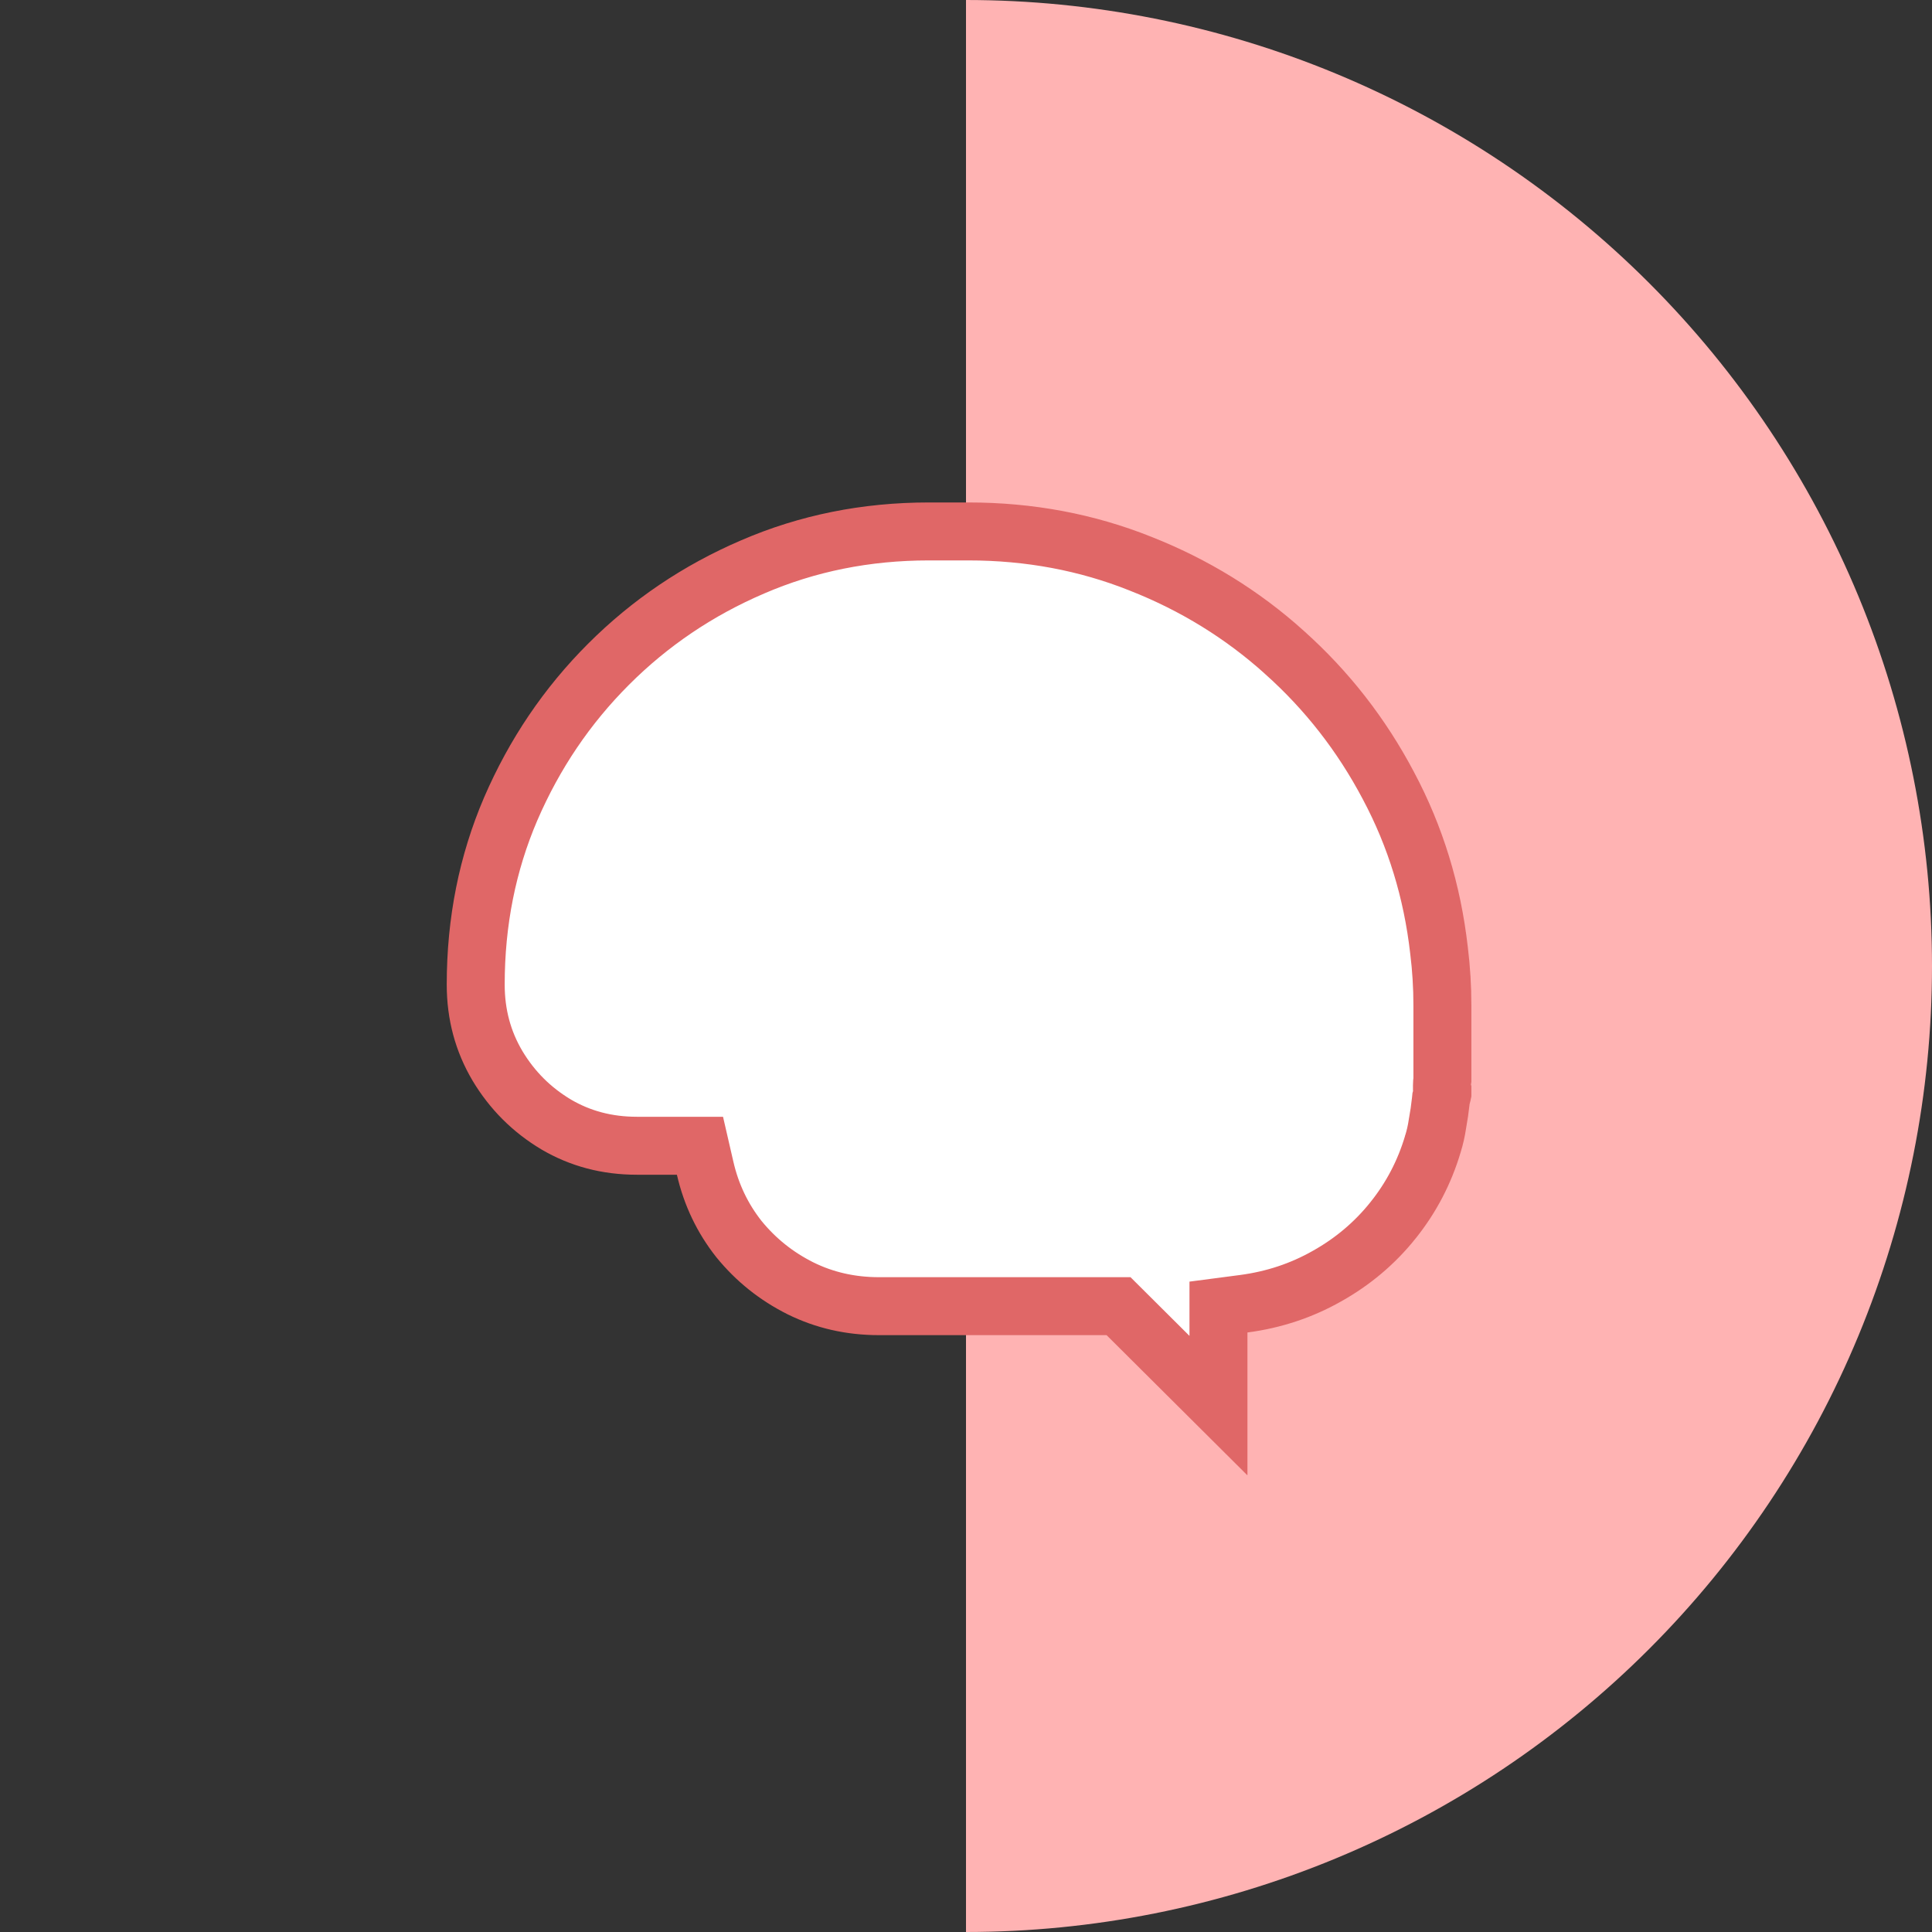 <svg width="100" height="100" viewBox="0 0 100 100" fill="none" xmlns="http://www.w3.org/2000/svg"><rect x="0" y="0" width="100" height="100" fill="#333333" stroke="none"/><g clip-path="url(#clip0_346_579)"><path d="M50 0C56.566 7.82999e-08 63.068 1.293 69.134 3.806C75.2 6.319 80.712 10.002 85.355 14.645C89.998 19.288 93.681 24.8 96.194 30.866C98.707 36.932 100 43.434 100 50C100 56.566 98.707 63.068 96.194 69.134C93.681 75.201 89.998 80.712 85.355 85.355C80.712 89.998 75.2 93.681 69.134 96.194C63.068 98.707 56.566 100 50 100L50 50L50 0Z" fill="#FFB3B3"/><path d="M74.658 52.042V55.837V55.837V55.837V55.837V55.838V55.838V55.838V55.839V55.839V55.839V55.839V55.84V55.84V55.84V55.84V55.841V55.841V55.841V55.842V55.842V55.842V55.842V55.843V55.843V55.843V55.843V55.844V55.844V55.844V55.845V55.845V55.845V55.846V55.846V55.846V55.846V55.847V55.847V55.847V55.847V55.848V55.848V55.848V55.849V55.849V55.849V55.849V55.85V55.85V55.85V55.851V55.851V55.851V55.851V55.852V55.852V55.852V55.853V55.853V55.853V55.853V55.854V55.854V55.854V55.855V55.855V55.855V55.855V55.856V55.856V55.856V55.857V55.857V55.857V55.858V55.858V55.858V55.858V55.859V55.859V55.859V55.86V55.86V55.86V55.861V55.861V55.861V55.861V55.862V55.862V55.862V55.863V55.863V55.863V55.864V55.864V55.864V55.864V55.865V55.865V55.865V55.866V55.866V55.866V55.867V55.867V55.867V55.867V55.868V55.868V55.868V55.869V55.869V55.869V55.87V55.87V55.87V55.871V55.871V55.871V55.871V55.872V55.872V55.872V55.873V55.873V55.873V55.874V55.874V55.874V55.875V55.875V55.875V55.876V55.876V55.876V55.877V55.877V55.877V55.877V55.878V55.878V55.879V55.879V55.879V55.879V55.88V55.88V55.88V55.881V55.881V55.881V55.882V55.882C74.644 55.973 74.635 56.074 74.635 56.182V56.307L74.656 56.431C74.657 56.435 74.657 56.438 74.658 56.441V56.442V56.443V56.444V56.444V56.445V56.446V56.446V56.447V56.448V56.449V56.449V56.45V56.451V56.451V56.452V56.453V56.453V56.454V56.455V56.456V56.456V56.457V56.458V56.458V56.459V56.46V56.461V56.461V56.462V56.463V56.463V56.464V56.465V56.465V56.466V56.467V56.468V56.468V56.469V56.469V56.47V56.471V56.472V56.472V56.473V56.474V56.474V56.475V56.476V56.476V56.477V56.478V56.478V56.479V56.48V56.48V56.481V56.482V56.482V56.483V56.484V56.484V56.485V56.486V56.486V56.487V56.488V56.488V56.489V56.49V56.49V56.491V56.492V56.492V56.493V56.494V56.494V56.495V56.496V56.496V56.497V56.498V56.498V56.499V56.499V56.5V56.501V56.502V56.502V56.503V56.503V56.504V56.505V56.505V56.506V56.507V56.507V56.508V56.508V56.509V56.51V56.51V56.511V56.512V56.512V56.513V56.514V56.514V56.515V56.515V56.516V56.517V56.517V56.518V56.519V56.519V56.52V56.52V56.521V56.522V56.522V56.523V56.523V56.524V56.525V56.525V56.526V56.527V56.527V56.528V56.528V56.529V56.53V56.53V56.531V56.531V56.532V56.533V56.533V56.534V56.534V56.535V56.536V56.536V56.537V56.537V56.538V56.539V56.539V56.54V56.54V56.541V56.541V56.542V56.543V56.543V56.544V56.544V56.545V56.546V56.546V56.547V56.547V56.548V56.548V56.549V56.55V56.55V56.551V56.551V56.552V56.553V56.553V56.554V56.554V56.555V56.555V56.556V56.556V56.557V56.558V56.558V56.559V56.559V56.56V56.56V56.561V56.562V56.562V56.563V56.563V56.564V56.564V56.565V56.565V56.566V56.566V56.567V56.568V56.568V56.569V56.569V56.57V56.57V56.571V56.571V56.572V56.572V56.573V56.574V56.574V56.575V56.575V56.576V56.576V56.577V56.577V56.578V56.578V56.579V56.579V56.58V56.581V56.581V56.581V56.582V56.583V56.583V56.584V56.584V56.585V56.585V56.586V56.586V56.587V56.587V56.588V56.588V56.589V56.589V56.59V56.59V56.591V56.591V56.592V56.592V56.593V56.593V56.594V56.594V56.595V56.595V56.596V56.596V56.597V56.597V56.598V56.598V56.599V56.599V56.6V56.6V56.601V56.601V56.602V56.602V56.602C74.656 56.612 74.653 56.625 74.649 56.64C74.643 56.666 74.635 56.698 74.624 56.736L74.588 56.86L74.575 56.987C74.532 57.38 74.477 57.764 74.407 58.139L74.402 58.166L74.398 58.193C74.348 58.532 74.273 58.864 74.173 59.189L74.17 59.197L74.168 59.206C73.732 60.676 73.041 61.996 72.092 63.176L72.091 63.178C71.156 64.343 70.024 65.3 68.686 66.051L68.68 66.054C67.365 66.799 65.934 67.276 64.372 67.482L63.067 67.653V68.969V72.755L58.335 68.044L57.896 67.607H57.276H45.501C44.02 67.607 42.67 67.296 41.431 66.683C40.183 66.058 39.128 65.214 38.253 64.142C37.401 63.065 36.816 61.846 36.498 60.467L36.23 59.304H35.037H32.967C31.413 59.304 30.031 58.933 28.787 58.203C27.515 57.442 26.507 56.433 25.746 55.162C25 53.9 24.623 52.51 24.623 50.961C24.623 47.703 25.23 44.679 26.433 41.871C27.663 39.022 29.35 36.529 31.497 34.382C33.645 32.234 36.13 30.555 38.962 29.341L38.966 29.339C41.789 28.121 44.821 27.507 48.077 27.507H50.124C53.285 27.507 56.247 28.065 59.02 29.171L59.027 29.174C61.822 30.275 64.305 31.806 66.484 33.768L66.487 33.772C68.684 35.737 70.475 38.033 71.865 40.667L71.868 40.673C73.263 43.291 74.136 46.128 74.484 49.198L74.485 49.206L74.486 49.215C74.543 49.673 74.586 50.14 74.615 50.616L74.615 50.617C74.644 51.075 74.658 51.549 74.658 52.042Z" fill="white" stroke="#E06767" stroke-width="3"/></g><defs><clipPath id="clip0_346_579"><rect width="100" height="100" fill="white"/></clipPath></defs></svg>